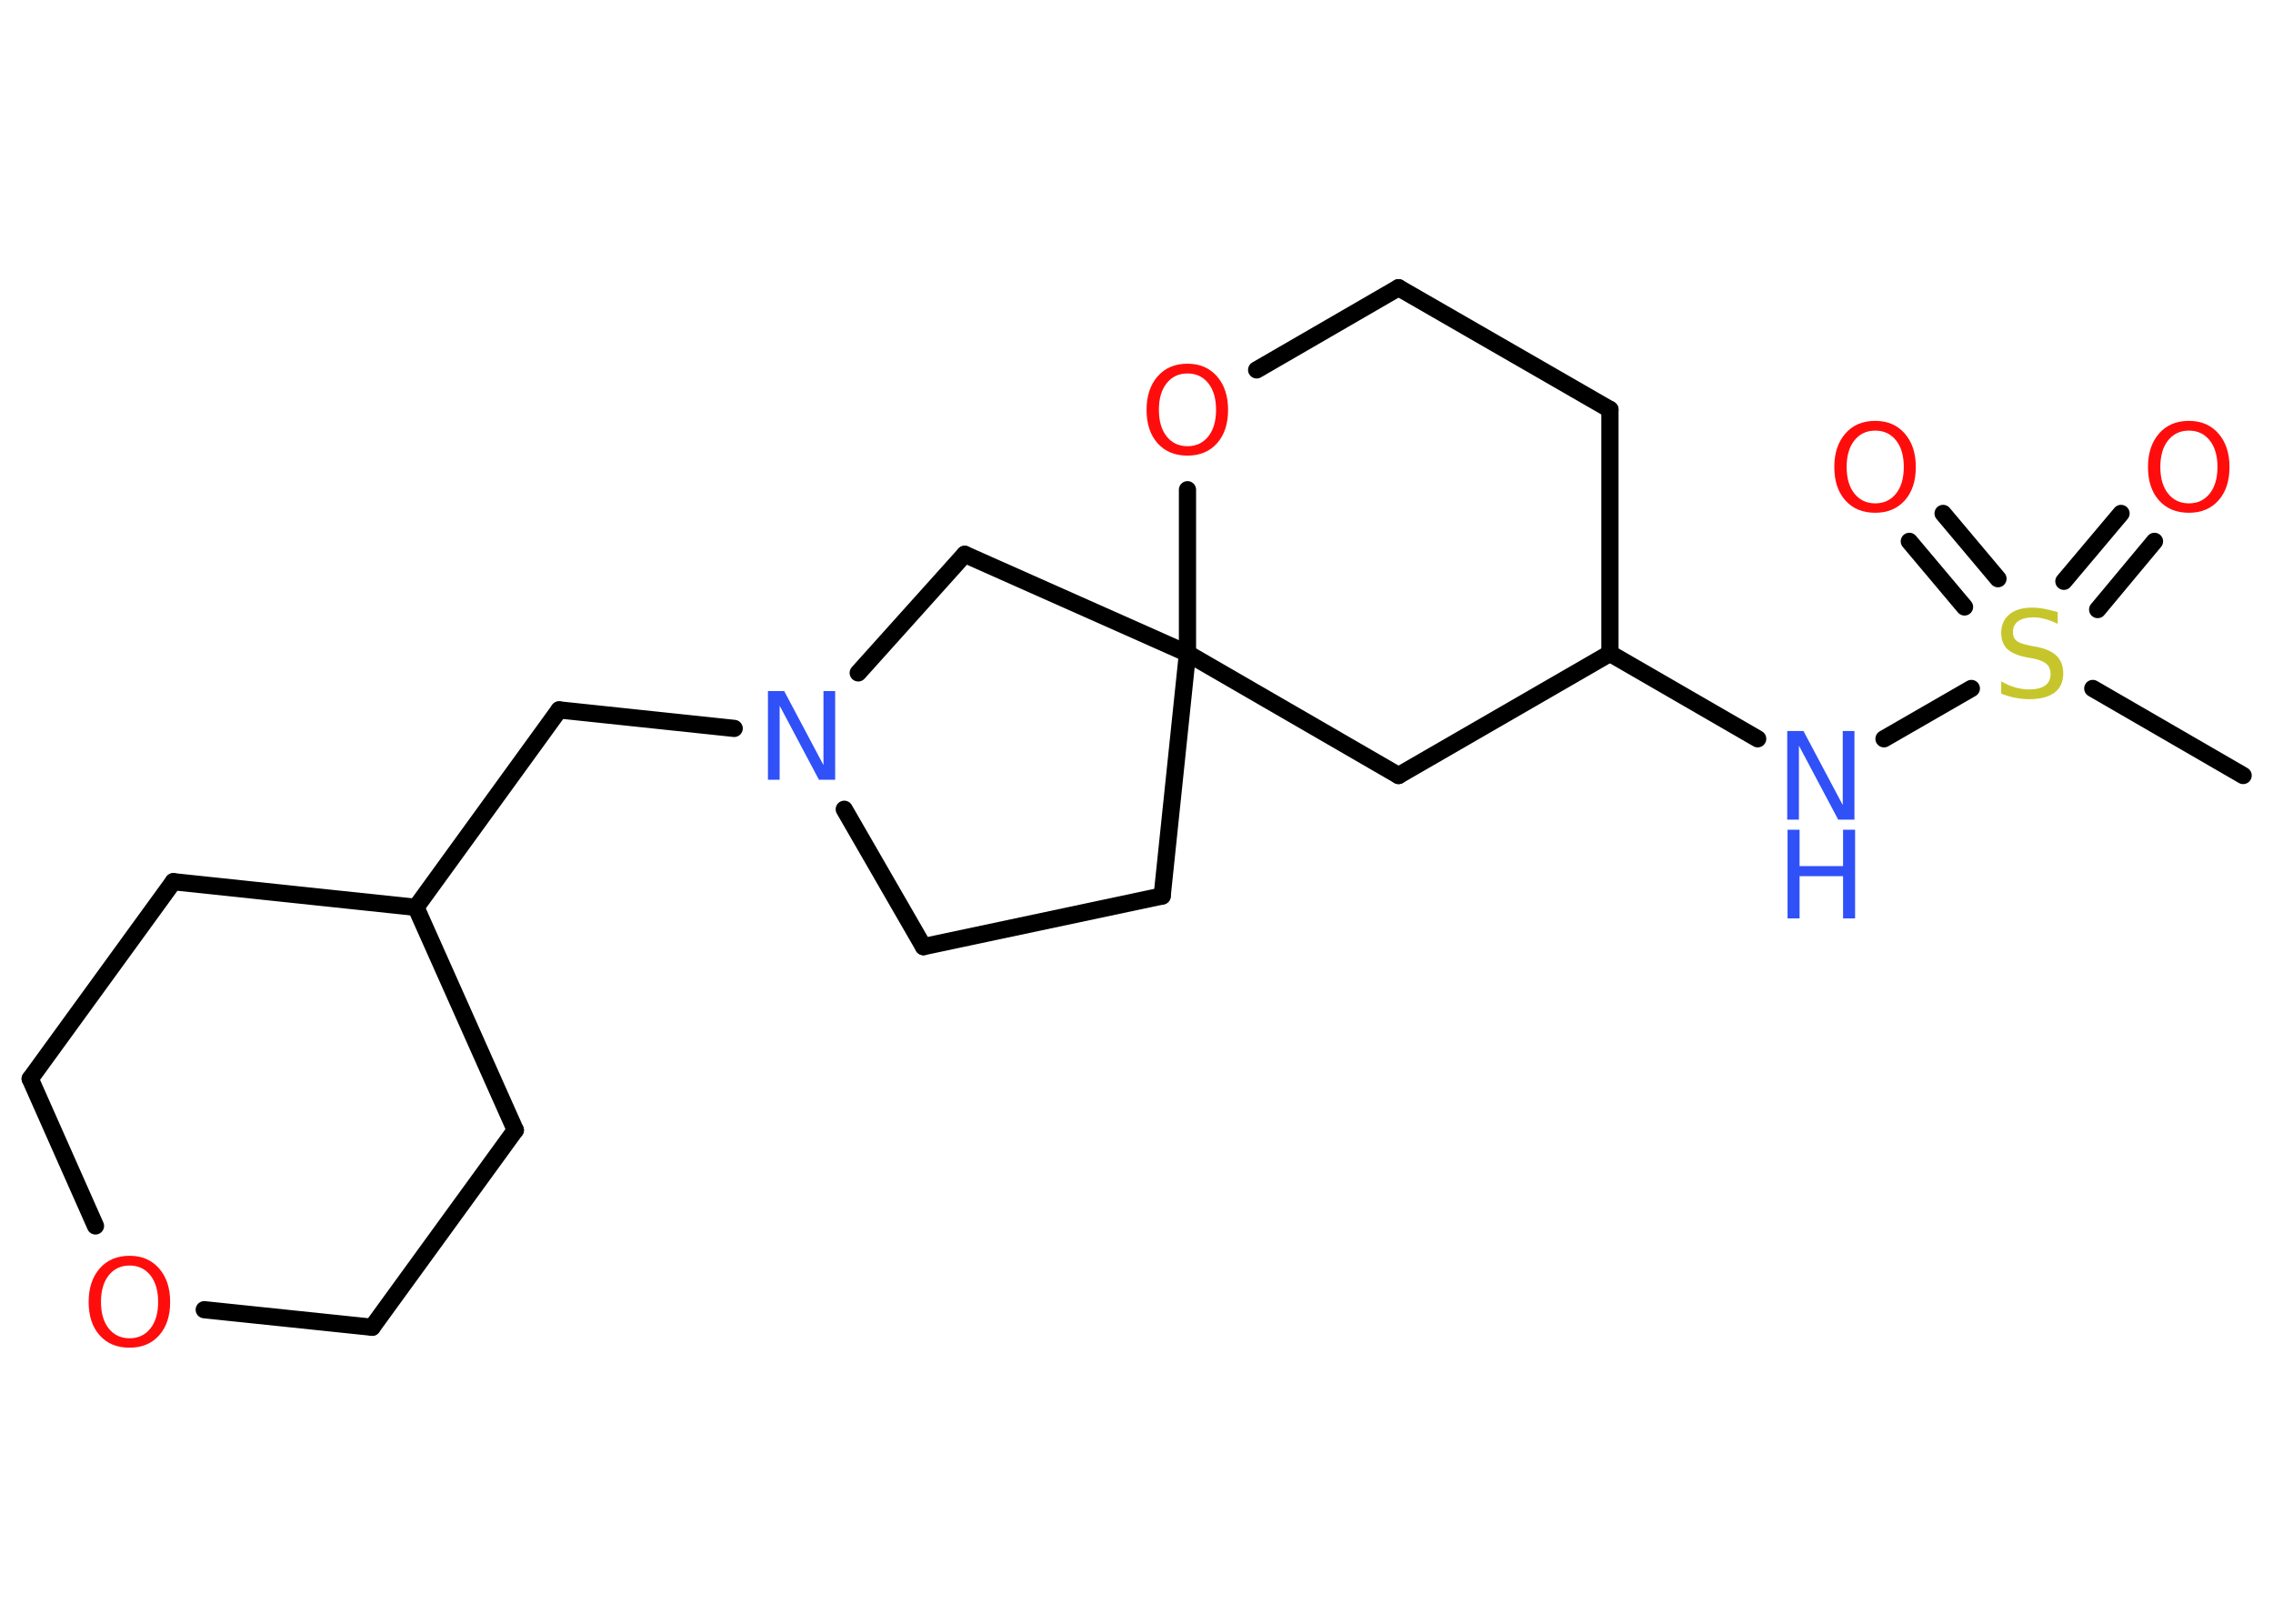 <?xml version='1.0' encoding='UTF-8'?>
<!DOCTYPE svg PUBLIC "-//W3C//DTD SVG 1.1//EN" "http://www.w3.org/Graphics/SVG/1.1/DTD/svg11.dtd">
<svg version='1.2' xmlns='http://www.w3.org/2000/svg' xmlns:xlink='http://www.w3.org/1999/xlink' width='70.0mm' height='50.0mm' viewBox='0 0 70.0 50.0'>
  <desc>Generated by the Chemistry Development Kit (http://github.com/cdk)</desc>
  <g stroke-linecap='round' stroke-linejoin='round' stroke='#000000' stroke-width='.53' fill='#FF0D0D'>
    <rect x='.0' y='.0' width='70.0' height='50.0' fill='#FFFFFF' stroke='none'/>
    <g id='mol1' class='mol'>
      <line id='mol1bnd1' class='bond' x1='69.08' y1='23.88' x2='64.45' y2='21.2'/>
      <g id='mol1bnd2' class='bond'>
        <line x1='63.56' y1='17.9' x2='65.32' y2='15.81'/>
        <line x1='64.6' y1='18.77' x2='66.35' y2='16.67'/>
      </g>
      <g id='mol1bnd3' class='bond'>
        <line x1='60.5' y1='18.69' x2='58.8' y2='16.67'/>
        <line x1='61.53' y1='17.82' x2='59.84' y2='15.81'/>
      </g>
      <line id='mol1bnd4' class='bond' x1='60.71' y1='21.2' x2='58.02' y2='22.75'/>
      <line id='mol1bnd5' class='bond' x1='54.13' y1='22.75' x2='49.58' y2='20.12'/>
      <line id='mol1bnd6' class='bond' x1='49.58' y1='20.12' x2='49.58' y2='12.61'/>
      <line id='mol1bnd7' class='bond' x1='49.58' y1='12.61' x2='43.07' y2='8.86'/>
      <line id='mol1bnd8' class='bond' x1='43.07' y1='8.86' x2='38.7' y2='11.39'/>
      <line id='mol1bnd9' class='bond' x1='36.57' y1='15.08' x2='36.57' y2='20.12'/>
      <line id='mol1bnd10' class='bond' x1='36.57' y1='20.12' x2='35.79' y2='27.59'/>
      <line id='mol1bnd11' class='bond' x1='35.79' y1='27.59' x2='28.44' y2='29.15'/>
      <line id='mol1bnd12' class='bond' x1='28.44' y1='29.15' x2='26.0' y2='24.92'/>
      <line id='mol1bnd13' class='bond' x1='22.61' y1='22.43' x2='17.22' y2='21.86'/>
      <line id='mol1bnd14' class='bond' x1='17.22' y1='21.86' x2='12.81' y2='27.94'/>
      <line id='mol1bnd15' class='bond' x1='12.81' y1='27.94' x2='15.87' y2='34.8'/>
      <line id='mol1bnd16' class='bond' x1='15.87' y1='34.8' x2='11.46' y2='40.87'/>
      <line id='mol1bnd17' class='bond' x1='11.46' y1='40.87' x2='6.29' y2='40.33'/>
      <line id='mol1bnd18' class='bond' x1='2.94' y1='37.75' x2='.93' y2='33.22'/>
      <line id='mol1bnd19' class='bond' x1='.93' y1='33.22' x2='5.34' y2='27.15'/>
      <line id='mol1bnd20' class='bond' x1='12.81' y1='27.94' x2='5.34' y2='27.15'/>
      <line id='mol1bnd21' class='bond' x1='26.43' y1='20.72' x2='29.71' y2='17.07'/>
      <line id='mol1bnd22' class='bond' x1='36.57' y1='20.12' x2='29.71' y2='17.07'/>
      <line id='mol1bnd23' class='bond' x1='36.57' y1='20.12' x2='43.07' y2='23.88'/>
      <line id='mol1bnd24' class='bond' x1='49.58' y1='20.12' x2='43.07' y2='23.88'/>
      <path id='mol1atm2' class='atom' d='M63.37 18.85v.36q-.21 -.1 -.39 -.15q-.19 -.05 -.36 -.05q-.3 .0 -.47 .12q-.16 .12 -.16 .33q.0 .18 .11 .27q.11 .09 .41 .15l.22 .04q.41 .08 .61 .28q.2 .2 .2 .53q.0 .4 -.27 .6q-.27 .2 -.78 .2q-.19 .0 -.41 -.04q-.22 -.04 -.45 -.13v-.38q.22 .13 .44 .19q.22 .06 .42 .06q.32 .0 .49 -.12q.17 -.12 .17 -.35q.0 -.2 -.12 -.31q-.12 -.11 -.4 -.17l-.22 -.04q-.41 -.08 -.6 -.26q-.18 -.18 -.18 -.49q.0 -.36 .25 -.57q.25 -.21 .7 -.21q.19 .0 .39 .04q.2 .04 .41 .1z' stroke='none' fill='#C6C62C'/>
      <path id='mol1atm3' class='atom' d='M67.41 13.26q-.4 .0 -.64 .3q-.24 .3 -.24 .82q.0 .52 .24 .82q.24 .3 .64 .3q.4 .0 .64 -.3q.24 -.3 .24 -.82q.0 -.52 -.24 -.82q-.24 -.3 -.64 -.3zM67.41 12.96q.57 .0 .91 .39q.34 .39 .34 1.03q.0 .65 -.34 1.03q-.34 .38 -.91 .38q-.58 .0 -.92 -.38q-.34 -.38 -.34 -1.03q.0 -.64 .34 -1.03q.34 -.39 .92 -.39z' stroke='none'/>
      <path id='mol1atm4' class='atom' d='M57.75 13.26q-.4 .0 -.64 .3q-.24 .3 -.24 .82q.0 .52 .24 .82q.24 .3 .64 .3q.4 .0 .64 -.3q.24 -.3 .24 -.82q.0 -.52 -.24 -.82q-.24 -.3 -.64 -.3zM57.75 12.96q.57 .0 .91 .39q.34 .39 .34 1.03q.0 .65 -.34 1.03q-.34 .38 -.91 .38q-.58 .0 -.92 -.38q-.34 -.38 -.34 -1.03q.0 -.64 .34 -1.03q.34 -.39 .92 -.39z' stroke='none'/>
      <g id='mol1atm5' class='atom'>
        <path d='M55.05 22.51h.49l1.21 2.28v-2.28h.36v2.73h-.5l-1.21 -2.28v2.28h-.36v-2.73z' stroke='none' fill='#3050F8'/>
        <path d='M55.05 25.55h.37v1.12h1.34v-1.12h.37v2.73h-.37v-1.3h-1.34v1.3h-.37v-2.73z' stroke='none' fill='#3050F8'/>
      </g>
      <path id='mol1atm9' class='atom' d='M36.57 11.5q-.4 .0 -.64 .3q-.24 .3 -.24 .82q.0 .52 .24 .82q.24 .3 .64 .3q.4 .0 .64 -.3q.24 -.3 .24 -.82q.0 -.52 -.24 -.82q-.24 -.3 -.64 -.3zM36.57 11.2q.57 .0 .91 .39q.34 .39 .34 1.03q.0 .65 -.34 1.03q-.34 .38 -.91 .38q-.58 .0 -.92 -.38q-.34 -.38 -.34 -1.03q.0 -.64 .34 -1.03q.34 -.39 .92 -.39z' stroke='none'/>
      <path id='mol1atm13' class='atom' d='M23.66 21.28h.49l1.21 2.28v-2.28h.36v2.73h-.5l-1.21 -2.28v2.28h-.36v-2.73z' stroke='none' fill='#3050F8'/>
      <path id='mol1atm18' class='atom' d='M3.99 38.97q-.4 .0 -.64 .3q-.24 .3 -.24 .82q.0 .52 .24 .82q.24 .3 .64 .3q.4 .0 .64 -.3q.24 -.3 .24 -.82q.0 -.52 -.24 -.82q-.24 -.3 -.64 -.3zM3.99 38.67q.57 .0 .91 .39q.34 .39 .34 1.03q.0 .65 -.34 1.03q-.34 .38 -.91 .38q-.58 .0 -.92 -.38q-.34 -.38 -.34 -1.03q.0 -.64 .34 -1.03q.34 -.39 .92 -.39z' stroke='none'/>
    </g>
  </g>
</svg>
